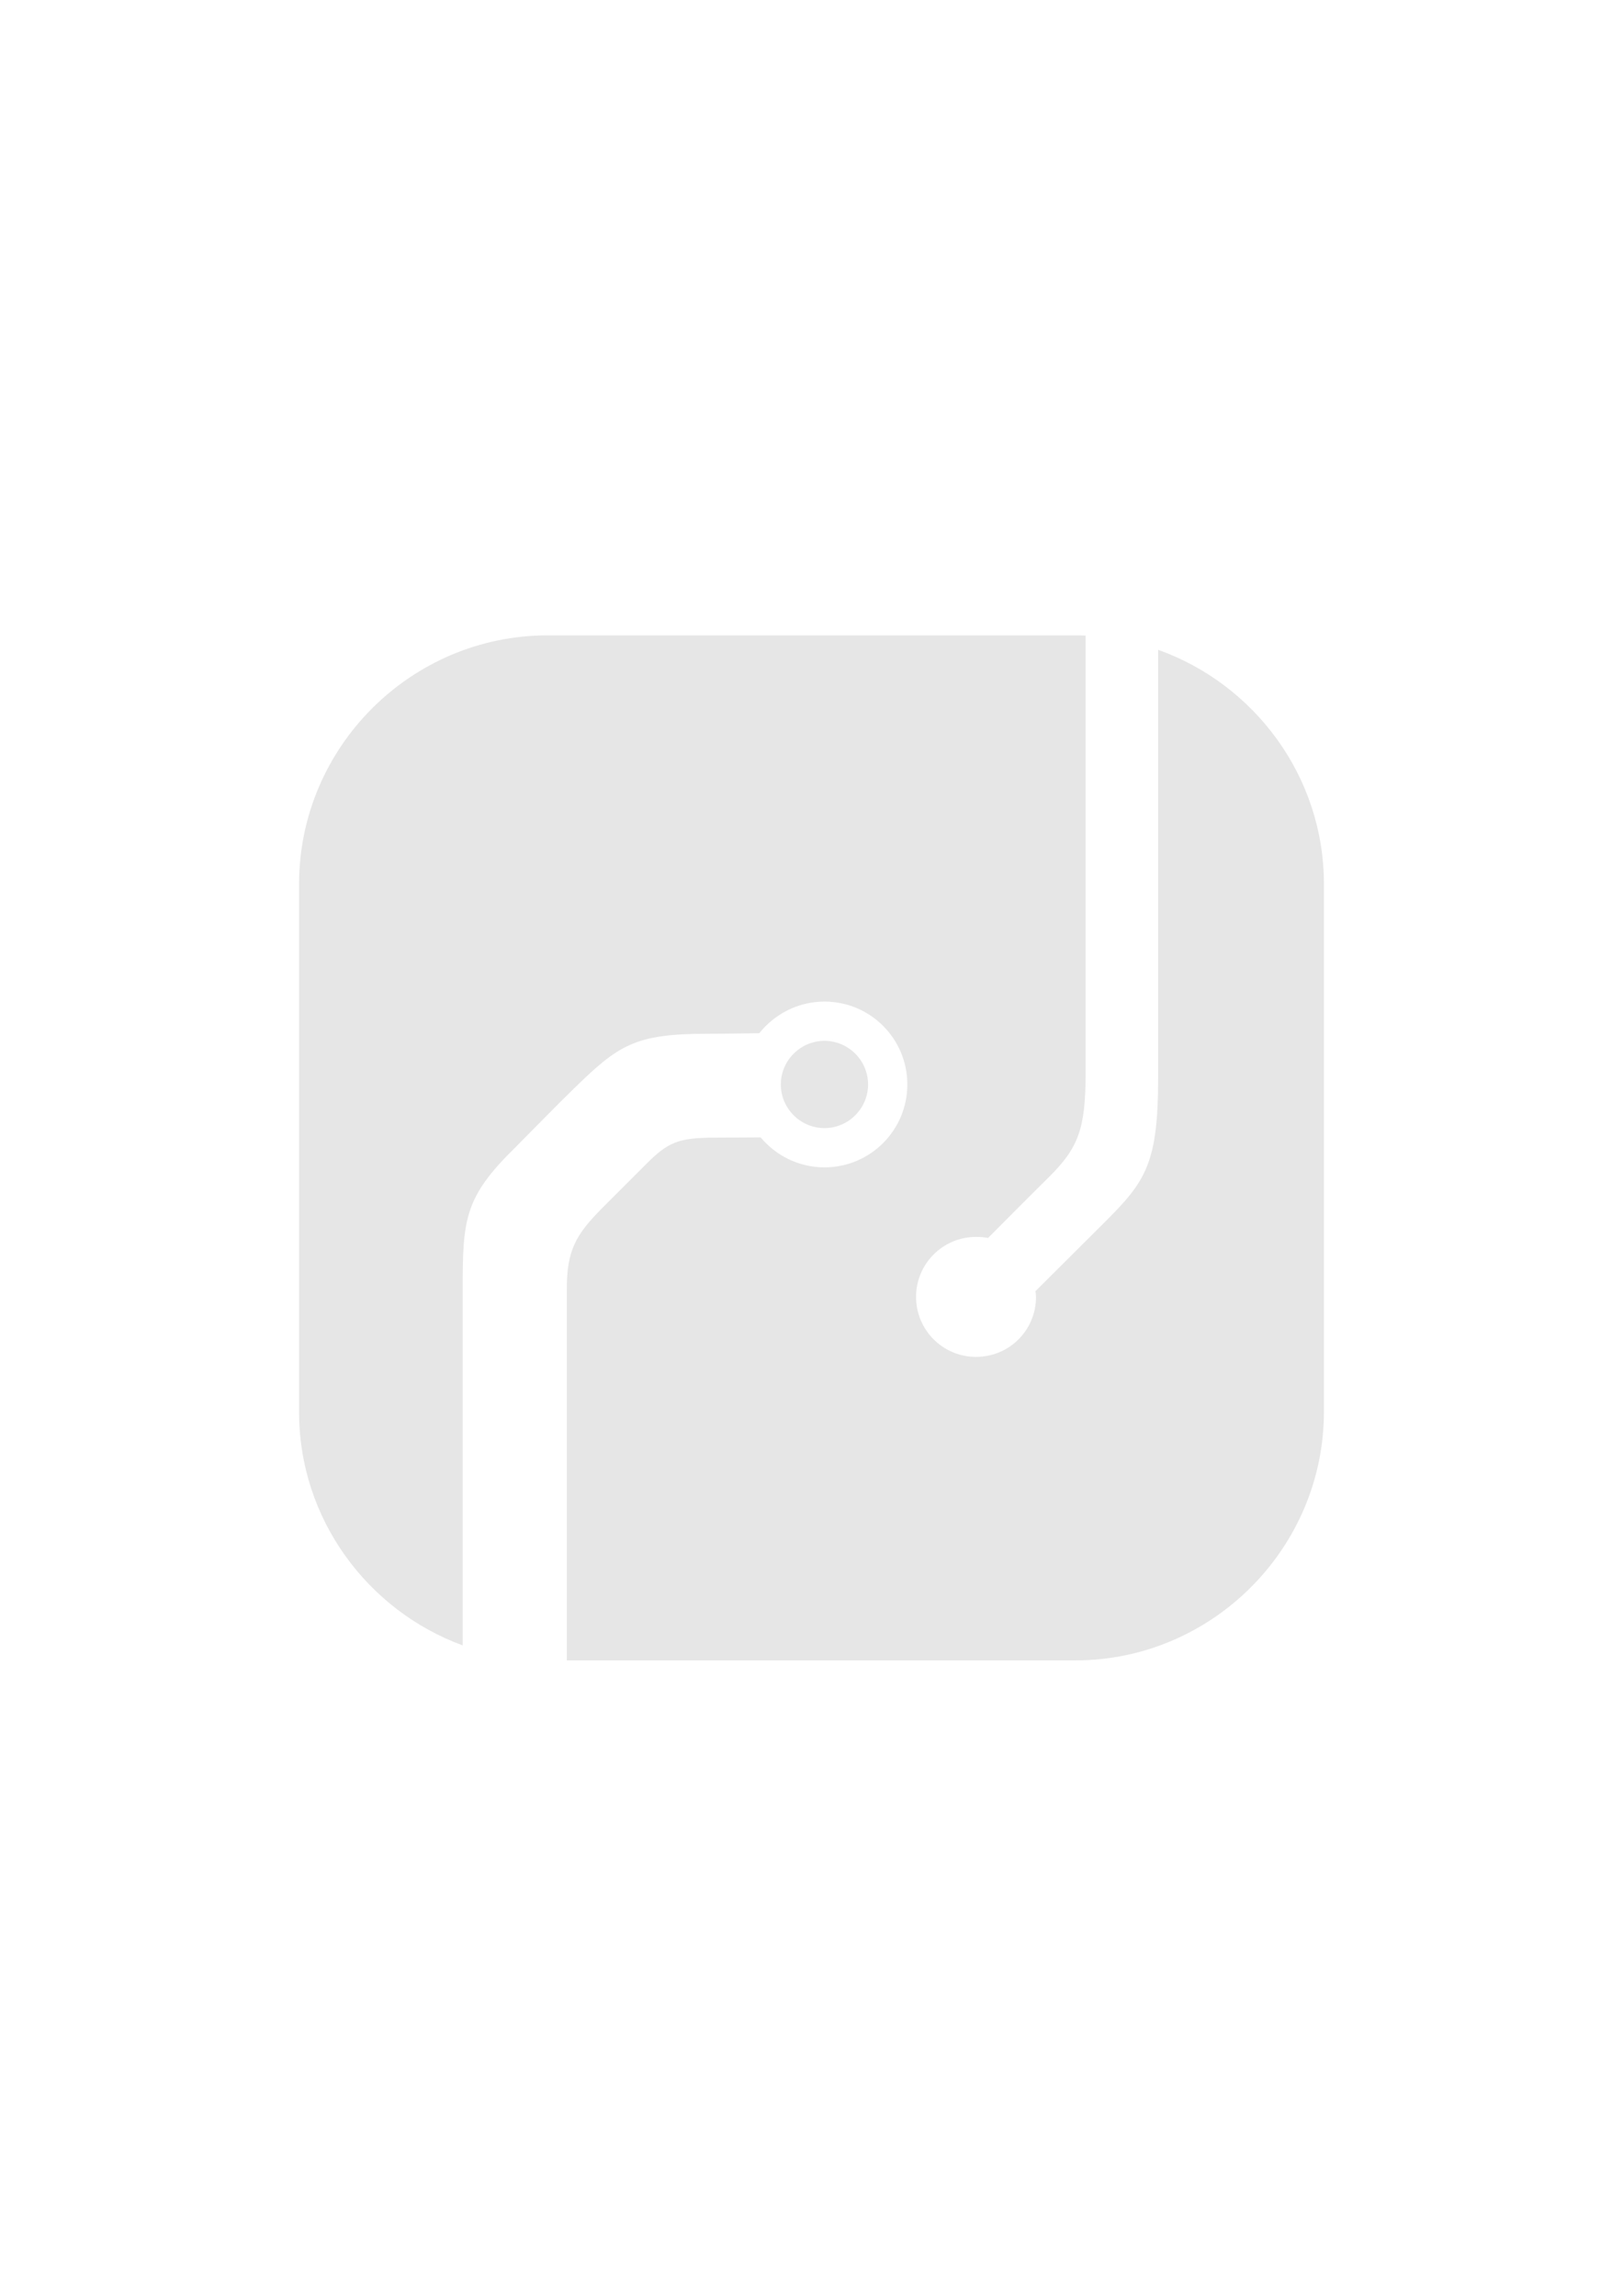 <?xml version="1.0" encoding="utf-8"?>
<!-- Generator: Adobe Illustrator 23.0.2, SVG Export Plug-In . SVG Version: 6.00 Build 0)  -->
<svg version="1.1" id="图层_3" xmlns="http://www.w3.org/2000/svg" xmlns:xlink="http://www.w3.org/1999/xlink" x="0px" y="0px"
	 viewBox="0 0 595.3 841.9" style="enable-background:new 0 0 595.3 841.9;" xml:space="preserve">
<style type="text/css">
	.st0{opacity:0.1;}
</style>
<g class="st0">
	<path d="M318.4,397.7c0-8.8-7.2-16-16-16s-16,7.2-16,16s7.2,16,16,16S318.4,406.5,318.4,397.7z"/>
	<path d="M279,417.1c5.6,6.7,14,11,23.4,11c16.8,0,30.4-13.6,30.4-30.4s-13.6-30.4-30.4-30.4c-9.7,0-18.3,4.6-23.9,11.6
		c0,0-11.3,0.2-19.1,0.2c-26.7,0-32.6,4.2-49.1,20.3c-5.8,5.6-15.7,15.8-21.3,21.4c-18.7,18.3-19.3,26.3-19.3,52.2
		c0,36.1,0,109.8,0,130.4c-34.9-12.8-60-46.4-60-85.5V324c0.1-50.1,41.1-91,91.2-91h193.5c1.3,0,2.5,0,3.8,0.1
		c0,3.8,0,120.7,0,160.1c0,20.8-2.6,27.7-13.6,38.6c-5.2,5.1-19.7,19.7-22.2,22.2c-1.4-0.3-2.9-0.4-4.4-0.4c-12.1,0-22,9.8-22,22
		c0,12.1,9.8,22,22,22s22-9.8,22-22c0-0.7-0.1-1.4-0.2-2.1c4.3-4.3,20.3-20.2,25.6-25.5c14.9-14.9,19.4-21.4,19.4-53.1
		c0-35.4,0-132.9,0-156.6c35.3,12.6,60.8,46.4,60.8,85.9v193.5c0,50.1-41,91.1-91,91.2H207.9c0,0,0-93.8,0-136.1
		c0-14.2,3.2-19.9,12.9-29.7c4-4,12.1-12.1,16.2-16.2c8-8,11.7-9.7,25.4-9.7L279,417.1L279,417.1z"/>
</g>
</svg>
